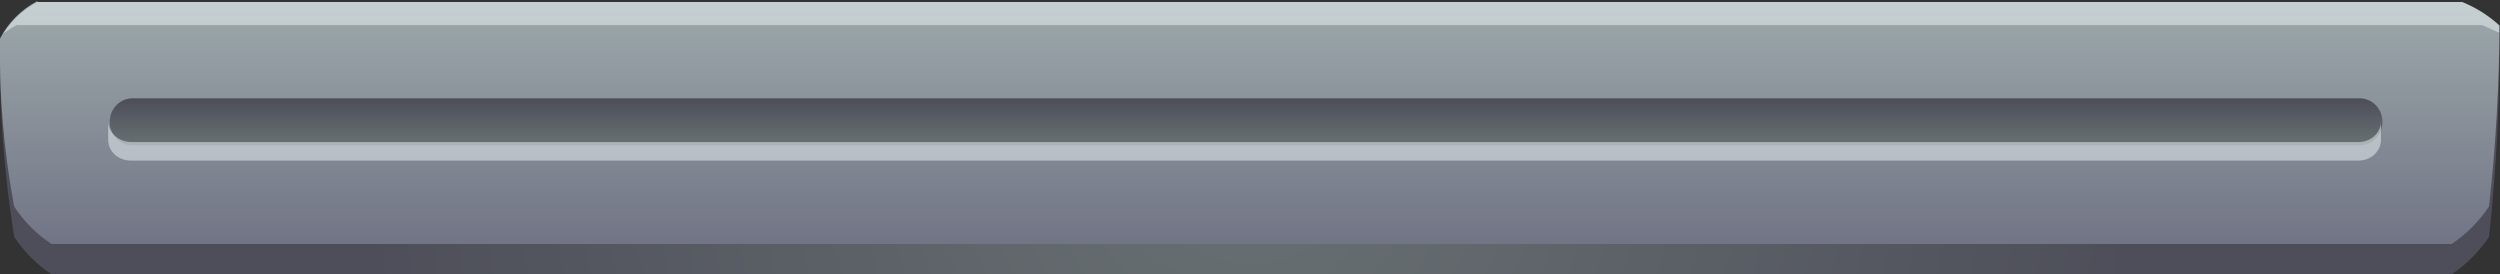 <svg width="319" height="35" viewBox="0 0 319 35" fill="none" xmlns="http://www.w3.org/2000/svg">
    <rect x="0" y="0" width="319" height="35" fill="#333333" stroke="none"/>
    <path fill-rule="evenodd" clip-rule="evenodd" d="M318.942 3.253C319.024 12.256 318.577 21.257 317.602 30.209C316.349 32.106 314.724 33.735 312.825 35H6.583C4.679 33.74 3.054 32.11 1.806 30.209C0.481 21.887 -0.124 13.467 -0 5.042L318.942 3.253Z" fill="url(#paint0_radial_214_1011)"/>
    <path fill-rule="evenodd" clip-rule="evenodd" d="M4.777 0.251H314.165C315.928 0.956 317.546 1.973 318.942 3.253C318.903 10.967 318.455 18.674 317.602 26.342C316.349 28.239 314.724 29.868 312.825 31.133H6.583C4.665 29.89 3.037 28.257 1.806 26.342C0.48 19.282 -0.125 12.107 -0 4.927C1.055 2.88 2.724 1.206 4.777 0.136V0.251Z" fill="url(#paint1_linear_214_1011)"/>
    <g style="mix-blend-mode:screen" opacity="0.5">
        <path fill-rule="evenodd" clip-rule="evenodd" d="M2.155 3.195H316.728L318.884 4.176V3.253C317.488 1.973 315.87 0.956 314.107 0.251H4.777C2.991 1.199 1.485 2.591 0.408 4.292C0.96 3.88 1.544 3.513 2.155 3.195Z" fill="#EDF5F7"/>
    </g>
    <path d="M16.9 18.546C16.131 18.546 15.393 18.23 14.849 17.667C14.306 17.105 14 16.342 14 15.546C14 14.75 14.306 13.987 14.849 13.425C15.393 12.862 16.131 12.546 16.9 12.546H301.1C301.869 12.546 302.607 12.862 303.151 13.425C303.694 13.987 304 14.75 304 15.546C304 16.342 303.694 17.105 303.151 17.667C302.607 18.23 301.869 18.546 301.1 18.546H16.9Z" fill="url(#paint2_linear_214_1011)"/>
    <g style="mix-blend-mode:screen" opacity="0.5">
        <path fill-rule="evenodd" clip-rule="evenodd" d="M16.649 18.124C15.941 18.103 15.265 17.847 14.743 17.403C14.222 16.959 13.889 16.357 13.806 15.705V17.855C13.806 18.554 14.106 19.224 14.639 19.718C15.172 20.212 15.895 20.49 16.649 20.49H300.963C301.717 20.49 302.44 20.212 302.974 19.718C303.507 19.224 303.806 18.554 303.806 17.855V15.49C303.806 16.189 303.507 16.859 302.974 17.353C302.44 17.847 301.717 18.124 300.963 18.124H16.649Z" fill="#EDF5F7"/>
    </g>
    <defs>
        <radialGradient id="paint0_radial_214_1011" cx="0" cy="0" r="1" gradientUnits="userSpaceOnUse" gradientTransform="translate(159.5 19.126) scale(113.363 112.328)">
            <stop stop-color="#697173"/>
            <stop offset="1" stop-color="#4D4E59"/>
        </radialGradient>
        <linearGradient id="paint1_linear_214_1011" x1="159.5" y1="31.248" x2="159.5" y2="0.251" gradientUnits="userSpaceOnUse">
            <stop stop-color="#717485"/>
            <stop offset="1" stop-color="#9DA9AB"/>
        </linearGradient>
        <linearGradient id="paint2_linear_214_1011" x1="159.116" y1="18.546" x2="159.116" y2="12.666" gradientUnits="userSpaceOnUse">
            <stop stop-color="#697173"/>
            <stop offset="1" stop-color="#4D4E59"/>
        </linearGradient>
    </defs>
</svg>
